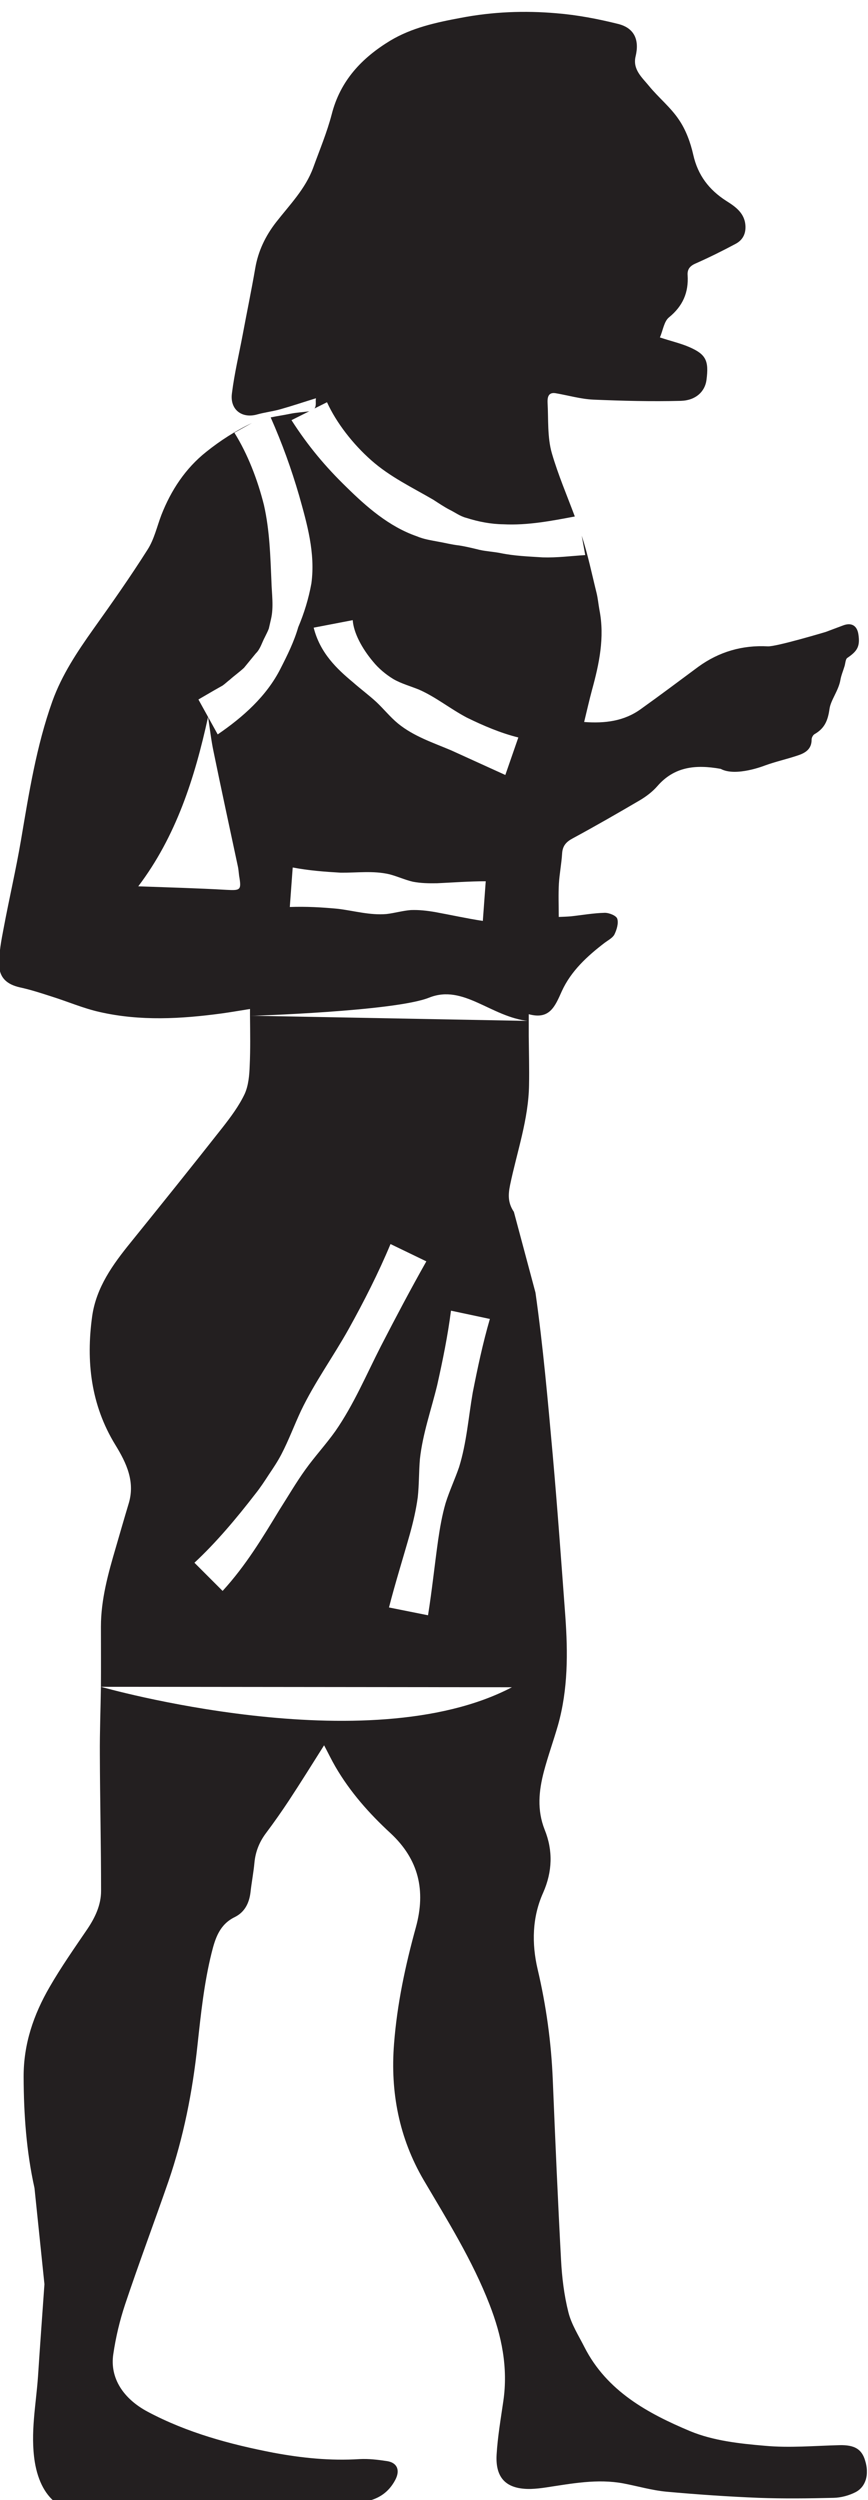 <?xml version="1.0" encoding="UTF-8" standalone="no"?>
<!-- Created with Inkscape (http://www.inkscape.org/) -->

<svg
   version="1.1"
   id="svg6526"
   width="7.559"
   height="21.761"
   viewBox="0 0 7.559 21.761"
   sodipodi:docname="pictogrammes.svg"
   xmlns:inkscape="http://www.inkscape.org/namespaces/inkscape"
   xmlns:sodipodi="http://sodipodi.sourceforge.net/DTD/sodipodi-0.dtd"
   xmlns="http://www.w3.org/2000/svg"
   xmlns:svg="http://www.w3.org/2000/svg">
  <defs
     id="defs6530">
    <clipPath
       clipPathUnits="userSpaceOnUse"
       id="clipPath7860">
      <path
         d="m 22.815,292.897 h 5.669 v 16.321 h -5.669 z"
         id="path7858" />
    </clipPath>
  </defs>
  <sodipodi:namedview
     id="namedview6528"
     pagecolor="#ffffff"
     bordercolor="#000000"
     borderopacity="0.25"
     inkscape:showpageshadow="2"
     inkscape:pageopacity="0.0"
     inkscape:pagecheckerboard="0"
     inkscape:deskcolor="#d1d1d1"
     showgrid="false"
     inkscape:zoom="4.8941065"
     inkscape:cx="93.786271"
     inkscape:cy="357.06211"
     inkscape:window-width="1920"
     inkscape:window-height="945"
     inkscape:window-x="0"
     inkscape:window-y="32"
     inkscape:window-maximized="1"
     inkscape:current-layer="g6534" />
  <g
     id="g6534"
     inkscape:groupmode="layer"
     inkscape:label="Page 1"
     transform="matrix(1.333,0,0,-1.333,-30.42,412.291)">
    <g
       id="g7854">
      <g
         id="g7856"
         clip-path="url(#clipPath7860)">
        <g
           id="g7862"
           transform="translate(24.18,304.614)">
          <path
             d="M 0,0 C 0.012,-0.076 0.02,-0.152 0.036,-0.227 0.087,-0.476 0.141,-0.724 0.194,-0.973 0.199,-0.994 0.2,-1.016 0.203,-1.038 0.219,-1.131 0.212,-1.134 0.12,-1.129 -0.072,-1.118 -0.266,-1.113 -0.456,-1.106 -0.209,-0.78 -0.087,-0.399 0,0 m 0.553,-0.983 c 0.104,-0.02 0.209,-0.028 0.314,-0.034 0.106,-0.001 0.212,0.014 0.316,-0.01 0.052,-0.013 0.103,-0.037 0.155,-0.049 0.052,-0.01 0.105,-0.011 0.158,-0.01 0.106,0.005 0.212,0.013 0.318,0.013 L 1.795,-1.332 C 1.691,-1.316 1.587,-1.293 1.483,-1.274 1.43,-1.265 1.378,-1.259 1.325,-1.261 1.272,-1.265 1.218,-1.281 1.165,-1.287 1.058,-1.296 0.955,-1.266 0.85,-1.253 0.746,-1.243 0.64,-1.237 0.534,-1.241 Z M 0.945,0.632 C 0.951,0.55 1.004,0.449 1.078,0.361 1.114,0.317 1.16,0.278 1.211,0.247 1.263,0.217 1.323,0.201 1.379,0.178 1.488,0.13 1.582,0.053 1.69,-0.004 1.798,-0.057 1.913,-0.106 2.027,-0.134 L 1.942,-0.379 1.588,-0.218 C 1.47,-0.168 1.344,-0.127 1.241,-0.043 1.19,-0.001 1.147,0.053 1.099,0.098 1.05,0.143 0.997,0.182 0.946,0.227 0.844,0.312 0.732,0.416 0.69,0.583 Z m -1.652,-2.559 c 0.264,-0.06 0.531,-0.045 0.797,-0.009 0.058,0.008 0.115,0.018 0.184,0.029 0,-0.015 0,-0.029 0,-0.045 0.003,0 0.945,0.029 1.17,0.119 0.225,0.09 0.402,-0.126 0.651,-0.153 v 0.045 c 0.137,-0.038 0.172,0.052 0.216,0.15 0.06,0.132 0.167,0.23 0.281,0.317 0.023,0.017 0.052,0.032 0.063,0.054 0.015,0.031 0.028,0.074 0.018,0.103 C 2.666,-1.297 2.619,-1.278 2.59,-1.279 2.516,-1.281 2.443,-1.294 2.37,-1.302 2.345,-1.304 2.319,-1.305 2.291,-1.306 c 0,0.076 -0.003,0.147 10e-4,0.218 0.004,0.065 0.017,0.13 0.021,0.196 0.003,0.05 0.026,0.076 0.069,0.099 0.148,0.08 0.294,0.164 0.439,0.249 0.042,0.025 0.083,0.056 0.115,0.093 0.109,0.125 0.246,0.142 0.413,0.112 0.099,-0.054 0.289,0.022 0.289,0.022 0.069,0.025 0.141,0.041 0.21,0.064 0.051,0.016 0.096,0.041 0.095,0.106 0,0.012 0.009,0.028 0.018,0.034 0.065,0.037 0.088,0.086 0.099,0.166 0.008,0.057 0.059,0.119 0.071,0.188 0.005,0.03 0.018,0.06 0.027,0.09 C 4.164,0.35 4.164,0.378 4.177,0.386 4.242,0.43 4.26,0.461 4.249,0.537 4.241,0.597 4.203,0.619 4.147,0.597 4.112,0.584 4.035,0.555 4.035,0.555 4.035,0.555 3.711,0.458 3.657,0.461 3.491,0.47 3.338,0.426 3.202,0.327 3.078,0.235 2.954,0.142 2.828,0.052 2.718,-0.028 2.593,-0.043 2.457,-0.033 2.475,0.041 2.49,0.108 2.508,0.175 2.555,0.346 2.592,0.519 2.557,0.698 2.55,0.736 2.547,0.773 2.538,0.81 2.507,0.935 2.481,1.062 2.441,1.184 L 2.464,1.057 C 2.371,1.051 2.279,1.039 2.186,1.042 2.093,1.048 2.002,1.051 1.91,1.07 1.865,1.079 1.819,1.081 1.774,1.091 1.729,1.102 1.684,1.113 1.639,1.12 1.592,1.125 1.548,1.137 1.501,1.145 1.454,1.154 1.407,1.161 1.363,1.18 1.182,1.243 1.035,1.372 0.904,1.501 0.768,1.633 0.654,1.768 0.545,1.938 L 0.661,1.996 C 0.62,1.99 0.578,1.988 0.538,1.98 0.496,1.971 0.452,1.965 0.409,1.956 0.485,1.784 0.544,1.62 0.595,1.445 0.646,1.263 0.702,1.071 0.675,0.872 0.657,0.773 0.628,0.678 0.589,0.586 0.562,0.492 0.518,0.403 0.473,0.315 0.382,0.135 0.227,-0.002 0.063,-0.114 l -0.126,0.228 0.105,0.061 0.053,0.03 c 0.017,0.012 0.031,0.026 0.047,0.038 0.03,0.027 0.063,0.05 0.093,0.078 L 0.312,0.415 C 0.342,0.444 0.352,0.486 0.371,0.521 0.38,0.54 0.39,0.558 0.397,0.577 L 0.411,0.638 C 0.43,0.718 0.416,0.804 0.414,0.885 0.407,1.047 0.403,1.216 0.365,1.384 0.324,1.548 0.259,1.717 0.172,1.856 L 0.286,1.919 C 0.18,1.869 0.079,1.804 -0.012,1.731 -0.148,1.623 -0.242,1.48 -0.305,1.319 -0.334,1.243 -0.352,1.16 -0.395,1.093 -0.507,0.916 -0.628,0.744 -0.75,0.573 -0.855,0.425 -0.955,0.275 -1.017,0.103 -1.122,-0.191 -1.17,-0.497 -1.222,-0.803 -1.255,-0.997 -1.3,-1.189 -1.336,-1.382 c -0.015,-0.078 -0.03,-0.157 -0.029,-0.235 10e-4,-0.087 0.052,-0.13 0.136,-0.149 0.069,-0.015 0.137,-0.037 0.205,-0.059 0.106,-0.033 0.209,-0.078 0.317,-0.102"
             style="fill:#231f20;fill-opacity:1;fill-rule:nonzero;stroke:none"
             id="path7864" />
        </g>
        <g
           id="g7866"
           transform="translate(24.5,306.589)">
          <path
             d="M 0,0 C 0.05,0.014 0.102,0.02 0.152,0.034 0.23,0.056 0.307,0.082 0.385,0.106 0.38,0.087 0.39,0.058 0.375,0.039 L 0.457,0.08 C 0.518,-0.054 0.626,-0.193 0.746,-0.299 0.869,-0.408 1.015,-0.477 1.152,-0.557 1.186,-0.579 1.22,-0.602 1.256,-0.621 1.293,-0.639 1.327,-0.665 1.367,-0.675 1.445,-0.7 1.527,-0.716 1.609,-0.717 1.767,-0.725 1.923,-0.695 2.076,-0.666 2.025,-0.529 1.967,-0.394 1.926,-0.253 1.896,-0.149 1.904,-0.033 1.898,0.078 1.897,0.107 1.9,0.147 1.95,0.139 2.032,0.125 2.114,0.101 2.196,0.097 2.387,0.089 2.578,0.084 2.769,0.089 2.868,0.092 2.926,0.151 2.936,0.224 2.953,0.352 2.933,0.393 2.822,0.441 2.766,0.465 2.705,0.479 2.632,0.503 2.652,0.55 2.659,0.608 2.691,0.634 2.782,0.708 2.82,0.797 2.813,0.909 2.81,0.948 2.828,0.97 2.865,0.986 2.953,1.025 3.04,1.068 3.126,1.114 3.168,1.136 3.192,1.173 3.191,1.226 3.189,1.313 3.127,1.356 3.065,1.395 2.953,1.467 2.88,1.562 2.85,1.695 2.832,1.775 2.802,1.858 2.756,1.925 2.702,2.006 2.622,2.07 2.56,2.146 2.515,2.201 2.453,2.253 2.473,2.338 2.499,2.445 2.466,2.523 2.36,2.55 2.228,2.583 2.092,2.609 1.956,2.62 1.748,2.638 1.539,2.63 1.331,2.59 1.17,2.56 1.012,2.526 0.87,2.441 0.684,2.328 0.544,2.18 0.488,1.961 0.457,1.842 0.409,1.728 0.367,1.612 0.316,1.473 0.213,1.369 0.124,1.255 0.055,1.166 0.007,1.067 -0.012,0.954 -0.037,0.809 -0.067,0.665 -0.094,0.52 -0.118,0.393 -0.148,0.267 -0.164,0.139 -0.179,0.033 -0.1,-0.028 0,0"
             style="fill:#231f20;fill-opacity:1;fill-rule:nonzero;stroke:none"
             id="path7868" />
        </g>
        <g
           id="g7870"
           transform="translate(25.909,300.202)">
          <path
             d="M 0,0 C -0.028,-0.162 -0.04,-0.328 -0.089,-0.486 -0.116,-0.565 -0.152,-0.641 -0.177,-0.721 -0.2,-0.8 -0.214,-0.881 -0.226,-0.963 -0.249,-1.126 -0.266,-1.291 -0.292,-1.454 l -0.255,0.051 c 0.041,0.16 0.091,0.319 0.136,0.478 0.022,0.079 0.041,0.16 0.052,0.242 0.009,0.082 0.007,0.167 0.014,0.249 0.018,0.165 0.074,0.322 0.113,0.483 0.036,0.161 0.069,0.322 0.09,0.486 L 0.112,0.481 C 0.066,0.323 0.032,0.162 0,0 m -0.897,-0.251 c -0.061,-0.086 -0.134,-0.165 -0.195,-0.25 -0.062,-0.086 -0.114,-0.176 -0.171,-0.265 -0.11,-0.181 -0.219,-0.363 -0.371,-0.529 l -0.184,0.184 c 0.141,0.131 0.274,0.289 0.399,0.451 0.032,0.04 0.06,0.083 0.088,0.126 0.029,0.043 0.057,0.085 0.081,0.131 0.048,0.092 0.084,0.19 0.128,0.284 0.089,0.186 0.211,0.354 0.312,0.535 0.1,0.18 0.194,0.365 0.273,0.554 L -0.303,0.857 C -0.407,0.673 -0.504,0.489 -0.6,0.303 -0.695,0.117 -0.777,-0.078 -0.897,-0.251 M 2.564,-6.975 C 2.542,-6.898 2.493,-6.871 2.397,-6.873 2.234,-6.877 2.07,-6.892 1.908,-6.877 1.743,-6.863 1.57,-6.844 1.419,-6.781 1.143,-6.665 0.876,-6.52 0.73,-6.233 c -0.038,0.075 -0.085,0.148 -0.105,0.228 -0.028,0.111 -0.042,0.227 -0.048,0.342 -0.021,0.392 -0.038,0.785 -0.054,1.177 -0.01,0.244 -0.043,0.483 -0.099,0.721 -0.039,0.167 -0.036,0.339 0.036,0.499 0.061,0.138 0.065,0.276 0.01,0.412 -0.051,0.129 -0.038,0.254 -0.005,0.38 0.027,0.102 0.063,0.201 0.092,0.302 0.066,0.234 0.065,0.473 0.048,0.712 -0.026,0.35 -0.051,0.7 -0.082,1.05 C 0.491,-0.055 0.46,0.3 0.41,0.653 L 0.269,1.18 C 0.228,1.241 0.232,1.295 0.244,1.355 0.289,1.572 0.365,1.785 0.368,2.01 0.37,2.116 0.367,2.221 0.366,2.327 c 0,0.031 0,0.065 0,0.1 L -1.455,2.461 C -1.454,2.347 -1.452,2.241 -1.457,2.136 -1.459,2.073 -1.465,2.005 -1.49,1.95 -1.527,1.872 -1.58,1.801 -1.633,1.733 -1.832,1.48 -2.033,1.23 -2.235,0.98 -2.351,0.837 -2.459,0.688 -2.486,0.5 c -0.041,-0.295 -0.009,-0.58 0.151,-0.841 0.073,-0.119 0.132,-0.242 0.086,-0.388 -0.028,-0.093 -0.055,-0.187 -0.082,-0.28 -0.05,-0.17 -0.098,-0.341 -0.098,-0.52 0,-0.131 10e-4,-0.261 0,-0.392 l 2.685,-0.003 c -0.946,-0.495 -2.685,0.003 -2.685,0.003 -0.002,-0.147 -0.008,-0.294 -0.007,-0.441 10e-4,-0.297 0.008,-0.594 0.008,-0.892 0,-0.091 -0.038,-0.172 -0.089,-0.248 -0.085,-0.125 -0.172,-0.249 -0.247,-0.379 -0.105,-0.181 -0.171,-0.373 -0.17,-0.589 0.001,-0.244 0.018,-0.485 0.071,-0.724 l 0.065,-0.628 c -0.014,-0.201 -0.029,-0.401 -0.042,-0.602 -0.013,-0.186 -0.051,-0.369 -0.021,-0.559 0.042,-0.256 0.21,-0.387 0.469,-0.289 0.033,0.013 0.069,0.021 0.104,0.021 0.222,0.004 0.443,0.006 0.664,0.006 0.274,0 0.547,-0.006 0.821,-0.005 0.122,0 0.233,0.029 0.297,0.15 0.033,0.062 0.014,0.113 -0.055,0.123 -0.059,0.009 -0.119,0.016 -0.178,0.013 -0.191,-0.012 -0.378,0.007 -0.565,0.042 -0.284,0.055 -0.561,0.13 -0.819,0.267 -0.16,0.085 -0.249,0.221 -0.225,0.377 0.016,0.109 0.042,0.219 0.077,0.324 0.09,0.269 0.19,0.535 0.283,0.803 0.099,0.289 0.158,0.588 0.19,0.891 0.022,0.202 0.043,0.404 0.092,0.601 0.024,0.097 0.053,0.187 0.153,0.235 0.063,0.032 0.092,0.089 0.101,0.159 0.007,0.065 0.02,0.13 0.026,0.196 0.007,0.073 0.033,0.137 0.078,0.196 0.051,0.068 0.1,0.138 0.147,0.209 0.077,0.117 0.151,0.236 0.23,0.361 0.027,-0.051 0.049,-0.097 0.074,-0.14 0.096,-0.165 0.221,-0.306 0.36,-0.434 0.185,-0.172 0.231,-0.375 0.166,-0.613 -0.069,-0.25 -0.123,-0.502 -0.143,-0.762 -0.025,-0.316 0.033,-0.615 0.193,-0.889 0.156,-0.265 0.319,-0.525 0.431,-0.814 0.079,-0.203 0.122,-0.411 0.09,-0.63 -0.017,-0.117 -0.037,-0.233 -0.044,-0.35 -0.009,-0.156 0.066,-0.227 0.223,-0.224 0.034,10e-4 0.068,0.005 0.101,0.01 0.167,0.025 0.334,0.058 0.505,0.026 0.094,-0.018 0.186,-0.045 0.281,-0.054 0.2,-0.018 0.401,-0.032 0.602,-0.04 0.163,-0.006 0.327,-0.004 0.49,0 0.048,10e-4 0.1,0.015 0.143,0.037 0.069,0.036 0.09,0.118 0.063,0.205"
             style="fill:#231f20;fill-opacity:1;fill-rule:nonzero;stroke:none"
             id="path7872" />
        </g>
      </g>
    </g>
  </g>
</svg>
